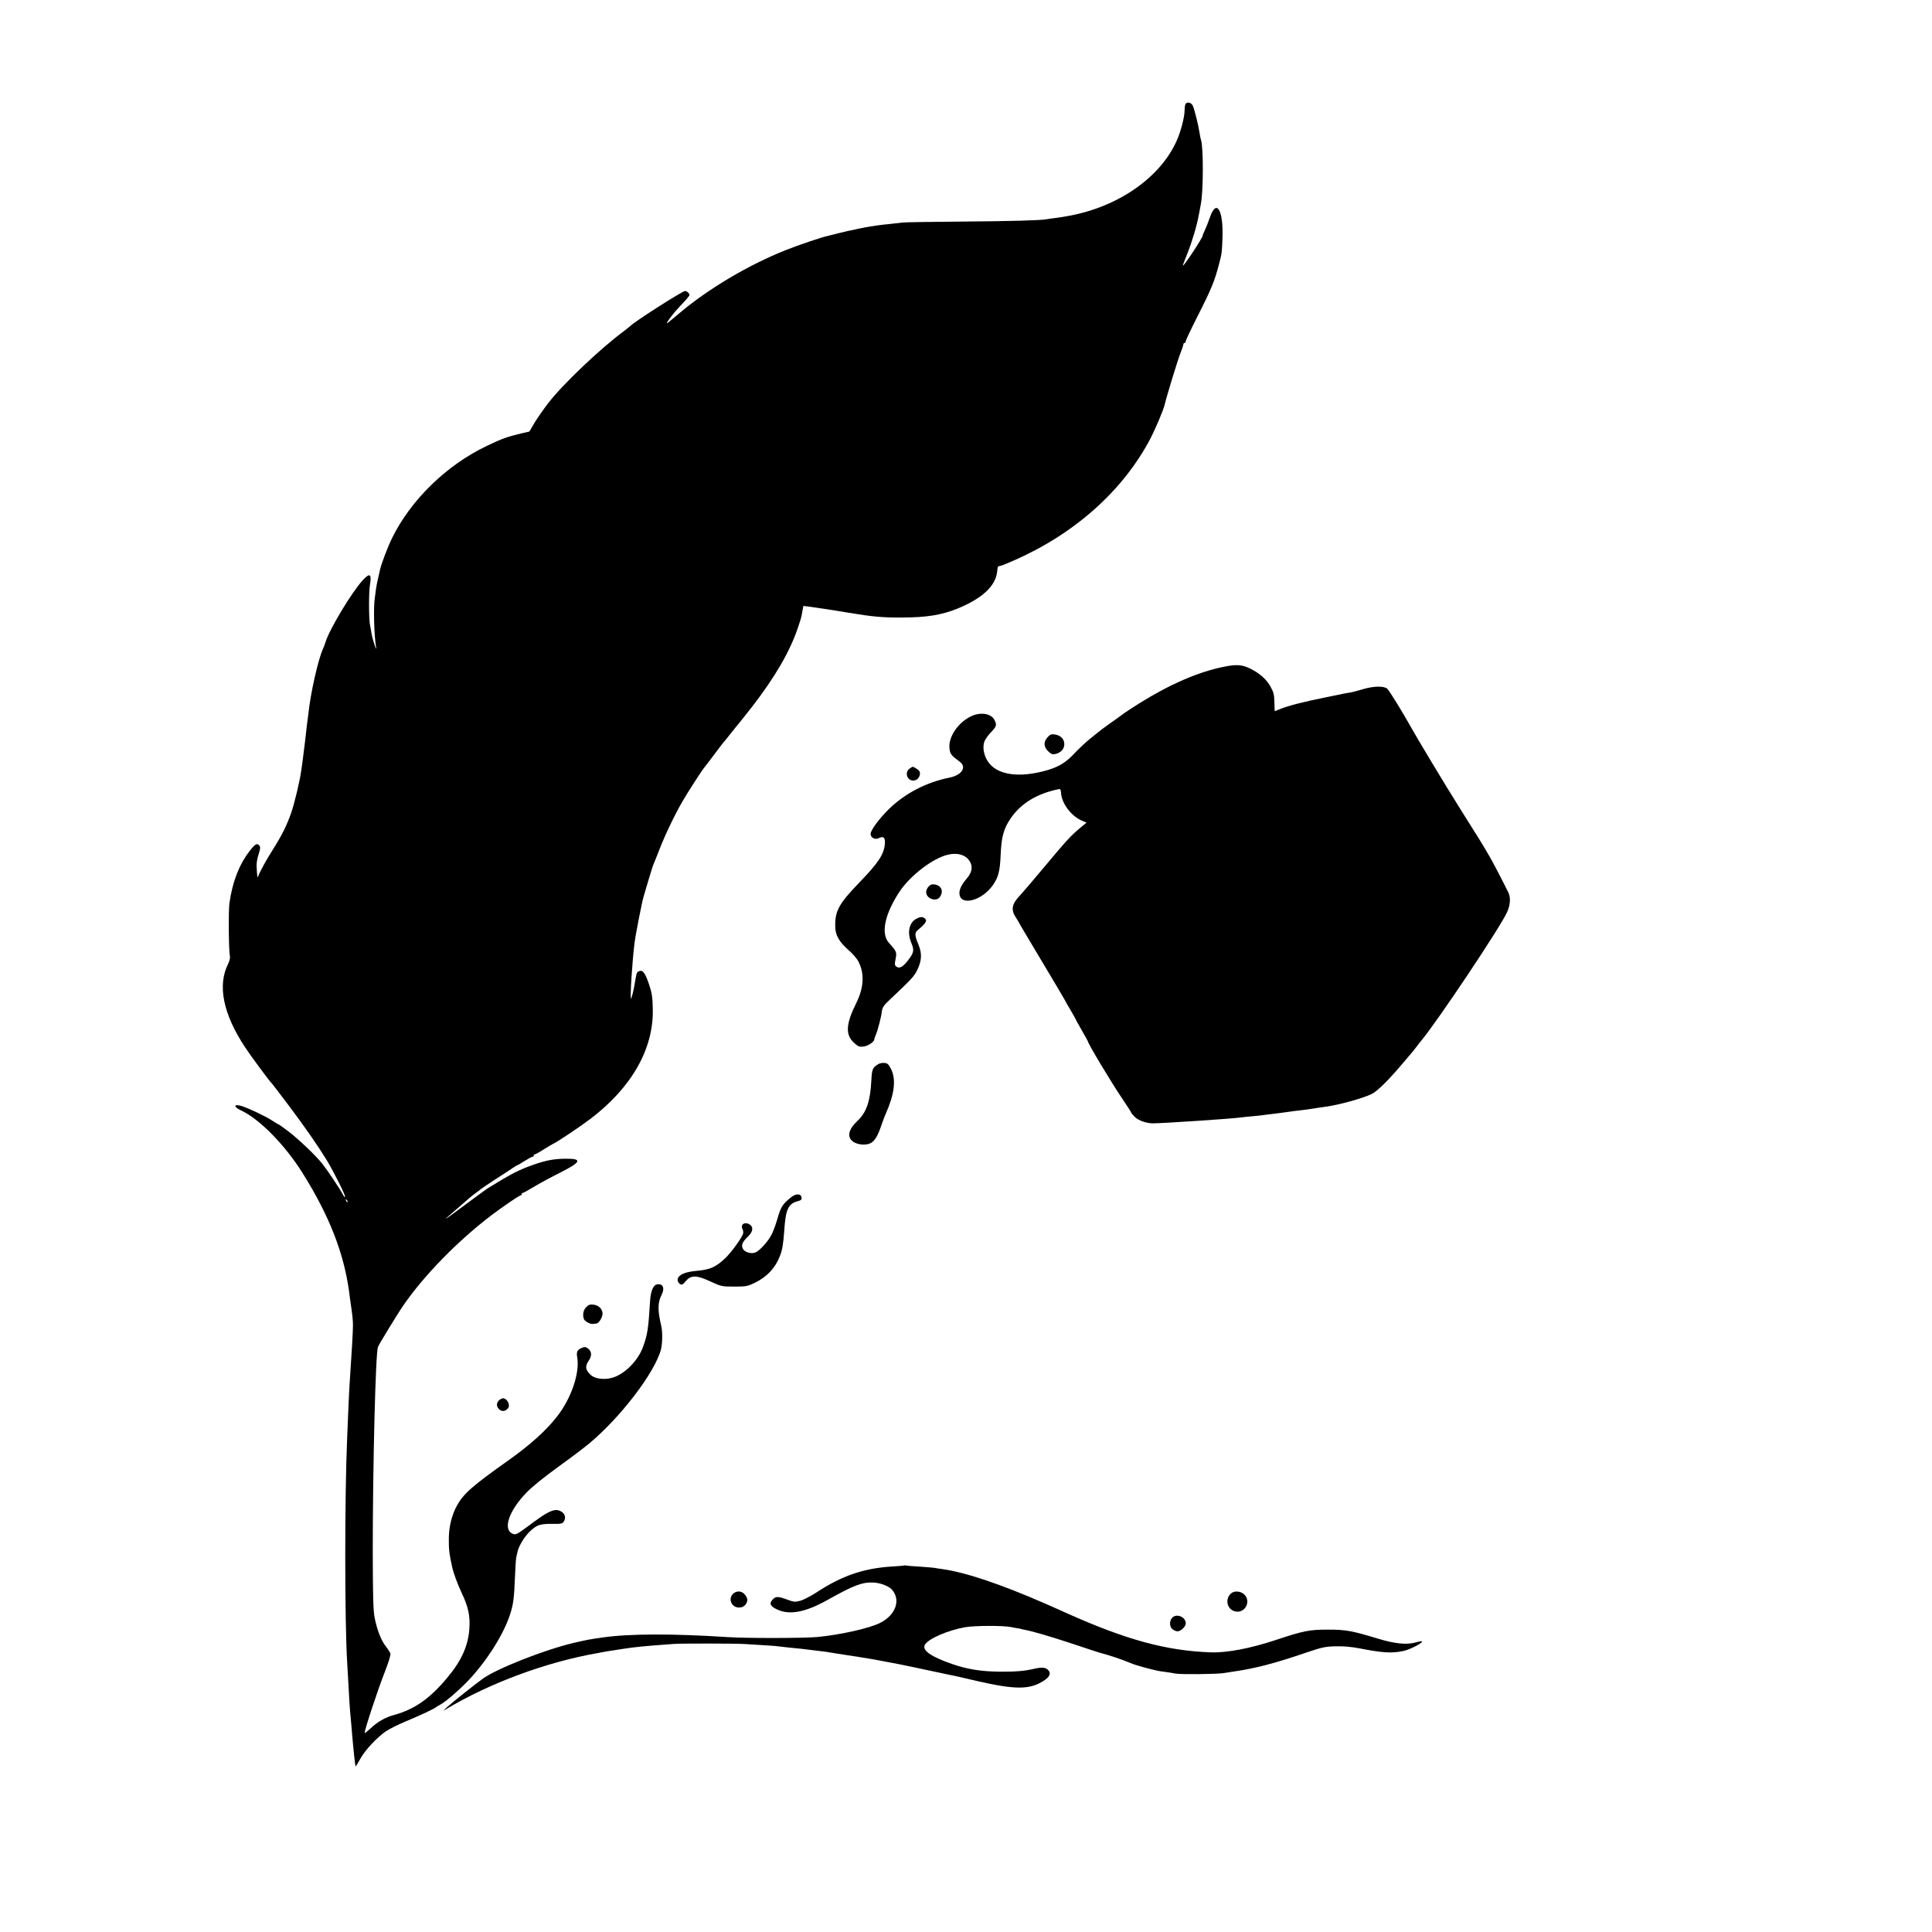 <?xml version="1.0" standalone="no"?>
<!DOCTYPE svg PUBLIC "-//W3C//DTD SVG 20010904//EN"
 "http://www.w3.org/TR/2001/REC-SVG-20010904/DTD/svg10.dtd">
<svg version="1.0" xmlns="http://www.w3.org/2000/svg"
 width="1600pt" height="1600pt" viewBox="0 0 1600 1600"
 preserveAspectRatio="xMidYMid meet">
<g transform="translate(0,1600) scale(0.1,-0.1)"
fill="#000000" stroke="none">
<path d="M9816 15134 c-3 -9 -6 -33 -6 -53 0 -50 -32 -172 -64 -244 -134 -304
-480 -547 -886 -623 -64 -12 -78 -14 -125 -20 -27 -3 -59 -8 -69 -10 -51 -9
-291 -16 -701 -19 -247 -2 -468 -5 -491 -8 -23 -3 -70 -8 -105 -12 -35 -3 -75
-8 -89 -10 -14 -2 -45 -7 -70 -10 -25 -4 -72 -13 -105 -20 -33 -8 -71 -16 -85
-18 -14 -3 -54 -13 -90 -22 -36 -9 -73 -19 -83 -21 -38 -7 -245 -77 -339 -115
-312 -124 -645 -322 -888 -528 -36 -30 -73 -62 -84 -70 -44 -37 32 67 101 139
40 41 73 80 73 86 0 14 -21 34 -37 34 -22 0 -430 -261 -453 -290 -3 -3 -23
-19 -45 -36 -202 -149 -513 -444 -636 -604 -36 -47 -86 -118 -111 -159 l-44
-75 -70 -16 c-120 -29 -155 -42 -289 -106 -328 -158 -620 -442 -775 -754 -37
-73 -96 -229 -104 -273 -2 -12 -9 -40 -14 -62 -6 -22 -13 -60 -17 -85 -3 -25
-8 -62 -11 -82 -12 -81 -7 -299 11 -413 2 -16 -4 -4 -14 28 -11 32 -22 75 -25
95 -3 21 -8 48 -11 62 -11 45 -12 275 -1 338 15 90 -1 100 -59 38 -92 -100
-278 -409 -310 -516 -4 -14 -13 -38 -21 -55 -40 -89 -103 -369 -120 -535 -3
-25 -7 -56 -9 -70 -2 -14 -7 -52 -10 -85 -4 -33 -8 -71 -10 -85 -2 -14 -6 -50
-10 -80 -4 -30 -8 -66 -10 -80 -2 -14 -7 -45 -10 -70 -12 -89 -55 -267 -83
-350 -36 -104 -77 -187 -153 -307 -53 -83 -108 -183 -122 -223 -5 -14 -8 5
-12 90 -1 19 5 55 12 80 21 66 21 74 10 88 -18 23 -35 12 -83 -50 -86 -114
-139 -252 -164 -428 -9 -66 -6 -395 4 -439 3 -13 -3 -39 -14 -62 -91 -178 -43
-417 141 -694 47 -72 203 -282 218 -295 4 -3 67 -86 142 -185 138 -184 244
-337 318 -458 56 -93 153 -287 149 -299 -2 -5 -10 3 -18 19 -21 41 -127 200
-169 253 -54 69 -194 202 -282 270 -43 33 -82 60 -85 60 -3 0 -24 13 -47 28
-50 34 -195 103 -255 122 -68 21 -71 -6 -4 -37 151 -70 363 -286 508 -518 220
-351 341 -660 385 -981 5 -44 12 -90 14 -104 13 -87 19 -141 18 -180 0 -44
-10 -222 -28 -485 -3 -38 -7 -140 -11 -225 -3 -85 -7 -184 -9 -220 -21 -472
-21 -1514 0 -1855 2 -33 7 -112 10 -175 6 -122 12 -214 20 -295 3 -27 7 -79
10 -115 10 -121 26 -274 30 -278 2 -2 18 25 37 59 38 72 139 180 215 232 28
19 103 56 165 82 118 49 239 106 248 116 3 3 20 14 38 23 40 21 149 114 224
192 160 167 305 398 356 566 24 78 30 128 37 303 3 72 7 141 10 155 3 14 8 36
11 49 9 45 55 122 97 163 64 63 89 70 217 68 41 -1 58 3 67 16 28 39 7 84 -45
97 -39 9 -93 -17 -198 -95 -147 -109 -152 -112 -180 -99 -83 37 -27 195 121
345 47 48 153 132 255 206 96 69 213 157 260 196 264 221 544 589 594 779 12
49 14 145 2 195 -31 134 -30 193 5 261 27 54 6 94 -44 81 -28 -7 -48 -58 -53
-131 -14 -231 -21 -279 -56 -378 -41 -120 -156 -236 -261 -264 -67 -18 -142
-7 -176 25 -43 41 -47 71 -17 115 29 42 28 77 -4 103 -17 13 -27 15 -48 7 -40
-15 -50 -34 -42 -78 23 -129 -47 -338 -166 -491 -89 -115 -221 -234 -398 -360
-306 -217 -375 -278 -431 -377 -42 -76 -67 -173 -68 -270 -1 -90 3 -129 27
-238 11 -52 44 -141 80 -218 54 -113 71 -192 63 -295 -9 -141 -66 -267 -182
-405 -146 -175 -271 -262 -439 -309 -79 -21 -141 -58 -204 -118 -23 -21 -42
-36 -42 -31 0 28 107 352 166 503 34 87 51 143 47 155 -4 10 -21 37 -39 60
-39 51 -70 132 -91 233 -12 61 -15 165 -16 545 0 717 23 1648 43 1700 9 23
161 273 211 345 170 247 448 532 729 746 91 69 230 164 241 164 5 0 9 5 9 10
0 6 4 10 8 10 5 0 47 23 93 51 46 28 146 82 222 120 171 86 181 114 42 113
-97 -1 -162 -13 -265 -49 -125 -44 -183 -74 -384 -198 -11 -7 -93 -67 -183
-134 -90 -67 -163 -120 -163 -118 0 2 41 39 92 82 50 43 98 85 107 93 9 8 32
26 51 40 19 13 37 27 40 31 3 3 59 41 125 84 66 42 132 86 147 96 15 10 30 19
32 19 3 0 30 16 60 35 30 19 60 35 66 35 5 0 10 5 10 10 0 6 4 10 9 10 5 0 38
18 72 40 35 22 71 43 79 47 34 15 221 140 307 205 345 261 529 585 519 918 -2
94 -8 130 -31 198 -35 104 -56 127 -92 104 -11 -7 -13 -17 -28 -107 -8 -48
-25 -115 -29 -115 -10 0 10 311 29 461 8 66 62 343 75 384 5 17 23 77 40 135
17 58 35 114 39 125 5 11 28 68 51 127 45 118 129 293 193 403 38 67 166 264
177 275 3 3 39 50 80 105 41 55 77 102 80 105 3 3 33 39 65 80 32 41 62 77 65
80 3 3 51 64 107 135 191 247 313 457 379 651 30 90 29 85 39 142 l8 44 56 -7
c30 -4 64 -9 75 -11 11 -2 38 -6 61 -9 45 -7 54 -8 180 -29 199 -33 281 -41
445 -40 201 0 330 21 460 74 206 85 314 186 328 305 5 47 4 45 28 49 11 2 62
23 114 46 498 219 896 573 1123 1000 41 77 113 246 122 288 15 65 109 373 130
425 14 35 25 69 25 75 0 7 5 12 10 12 6 0 10 7 10 15 0 7 42 96 93 197 120
236 146 300 183 443 23 86 24 98 28 215 8 233 -50 327 -104 170 -14 -41 -34
-90 -43 -109 -9 -19 -17 -37 -17 -42 0 -18 -152 -249 -164 -249 -2 0 14 44 36
97 42 106 80 234 97 328 6 33 13 71 16 85 21 108 22 469 1 532 -3 7 -7 29 -10
48 -11 71 -40 190 -57 233 -13 30 -53 38 -63 11z m-6938 -9089 c-3 -3 -9 2
-12 12 -6 14 -5 15 5 6 7 -7 10 -15 7 -18z"/>
<path d="M10135 10478 c-213 -43 -445 -144 -702 -304 -59 -38 -112 -72 -118
-77 -5 -4 -40 -29 -76 -55 -105 -74 -117 -83 -198 -149 -43 -33 -106 -93 -142
-131 -67 -73 -126 -110 -221 -139 -242 -71 -431 -41 -502 79 -32 54 -40 118
-22 161 8 18 32 52 55 75 45 48 48 59 26 101 -27 53 -117 66 -193 29 -107 -51
-188 -170 -179 -262 4 -49 12 -60 87 -116 58 -44 14 -110 -87 -130 -191 -38
-370 -131 -503 -262 -82 -81 -150 -174 -150 -204 0 -32 38 -51 68 -35 38 20
55 4 50 -50 -9 -86 -52 -152 -204 -310 -177 -183 -209 -241 -207 -371 1 -73
30 -125 111 -197 33 -29 69 -70 80 -92 52 -98 47 -217 -16 -344 -89 -179 -93
-267 -15 -335 31 -28 42 -31 76 -27 35 5 87 39 87 58 0 4 5 20 12 36 13 33 12
31 32 103 8 30 17 73 19 95 5 33 16 50 69 99 176 166 198 190 223 240 39 81
42 139 11 214 -32 75 -32 97 -5 120 72 59 84 83 49 102 -15 8 -29 7 -56 -6
-65 -31 -84 -115 -46 -205 24 -56 20 -79 -24 -137 -45 -59 -74 -76 -99 -58
-16 11 -17 19 -8 65 11 55 8 62 -54 131 -70 76 -38 235 84 422 81 124 249 259
376 302 96 32 179 11 213 -56 21 -41 11 -86 -30 -134 -45 -53 -64 -93 -60
-129 11 -99 183 -55 274 71 48 68 61 117 67 254 6 149 25 219 84 304 85 124
219 205 399 241 11 2 15 -7 17 -30 4 -86 82 -191 170 -230 l41 -18 -57 -47
c-77 -65 -113 -105 -297 -325 -87 -104 -174 -206 -192 -225 -73 -75 -83 -123
-38 -190 14 -22 26 -41 26 -43 0 -3 86 -147 190 -321 105 -175 190 -319 190
-321 0 -2 20 -38 45 -79 25 -42 45 -78 45 -80 0 -3 23 -43 50 -91 28 -48 50
-88 50 -90 0 -17 192 -338 287 -478 40 -59 73 -111 73 -114 0 -3 13 -18 29
-34 30 -29 93 -51 146 -52 69 -1 655 38 725 48 14 2 57 7 95 10 39 3 81 8 95
10 14 2 50 7 80 10 30 4 82 10 115 15 33 5 85 12 115 15 30 3 80 10 110 15 30
5 75 12 100 15 112 15 309 70 382 106 45 23 138 115 243 239 44 52 82 97 85
100 3 3 21 25 40 50 19 25 38 50 43 55 135 163 654 939 708 1061 27 59 31 122
10 164 -51 103 -128 251 -154 295 -17 28 -35 59 -41 70 -9 17 -47 78 -196 315
-138 219 -363 594 -419 695 -62 112 -175 295 -192 311 -28 25 -115 23 -207 -5
-40 -12 -85 -24 -100 -26 -15 -2 -38 -6 -52 -9 -14 -3 -83 -17 -155 -32 -163
-32 -317 -71 -373 -96 -24 -10 -44 -18 -45 -18 -1 0 -2 33 -3 74 -1 60 -6 82
-30 126 -33 61 -88 111 -164 150 -72 36 -117 40 -225 18z"/>
<path d="M8676 9895 c-35 -38 -34 -79 4 -116 20 -21 36 -28 53 -25 55 10 88
49 80 96 -5 35 -33 60 -75 67 -31 5 -41 1 -62 -22z"/>
<path d="M7532 9634 c-44 -31 -18 -103 36 -98 37 2 64 51 44 80 -6 10 -45 34
-54 34 -2 0 -14 -7 -26 -16z"/>
<path d="M7690 8658 c-11 -12 -20 -32 -20 -45 0 -56 83 -85 114 -41 32 46 13
93 -41 103 -25 4 -37 0 -53 -17z"/>
<path d="M7275 7188 c-49 -29 -54 -41 -59 -138 -9 -171 -40 -262 -115 -333
-65 -61 -84 -115 -54 -155 23 -31 83 -48 137 -38 47 9 77 47 110 142 15 44 33
93 41 109 73 165 87 284 45 370 -21 42 -30 50 -55 52 -16 2 -39 -2 -50 -9z"/>
<path d="M6549 6083 c-71 -59 -82 -76 -114 -187 -14 -49 -37 -108 -52 -133
-30 -52 -88 -115 -122 -133 -32 -17 -88 -4 -106 24 -20 30 -9 60 39 105 40 38
47 76 19 97 -40 30 -85 6 -64 -34 5 -9 7 -25 6 -35 -5 -29 -93 -152 -144 -202
-81 -78 -128 -100 -245 -110 -75 -7 -123 -23 -144 -48 -17 -20 -12 -46 10 -61
15 -9 23 -5 45 22 45 53 88 54 203 1 93 -43 98 -44 200 -44 97 0 110 2 170 31
100 48 170 122 208 220 21 52 29 102 37 214 11 173 33 220 107 241 32 8 39 14
36 32 -5 34 -48 34 -89 0z"/>
<path d="M4855 5175 c-25 -24 -32 -65 -19 -100 7 -17 52 -42 72 -39 6 1 20 2
30 3 21 1 52 50 52 83 -1 37 -31 68 -73 73 -31 4 -43 0 -62 -20z"/>
<path d="M4138 4408 c-27 -22 -30 -52 -7 -76 23 -25 54 -22 77 6 20 26 -8 82
-43 82 -6 0 -18 -6 -27 -12z"/>
<path d="M7488 3035 c-1 -1 -46 -5 -98 -8 -236 -14 -419 -77 -627 -214 -48
-31 -109 -63 -136 -70 -43 -11 -54 -10 -100 7 -83 31 -102 31 -127 5 -32 -34
-22 -57 34 -83 103 -50 236 -25 421 79 216 121 285 147 378 143 56 -2 124 -28
151 -56 79 -85 36 -212 -95 -278 -86 -44 -325 -98 -519 -117 -106 -10 -585
-11 -740 -1 -465 30 -820 29 -1040 -3 -109 -15 -131 -20 -240 -45 -238 -56
-632 -211 -750 -295 -73 -53 -251 -194 -300 -239 -33 -30 -34 -31 -5 -14 361
216 828 389 1250 463 33 6 69 13 80 15 11 2 41 6 66 10 25 4 57 9 70 11 96 15
173 23 424 41 59 4 510 4 580 -1 200 -12 263 -16 285 -20 14 -2 54 -6 90 -10
36 -3 81 -8 100 -10 103 -13 128 -16 163 -20 22 -2 51 -6 65 -9 15 -3 45 -8
67 -11 22 -3 51 -7 65 -10 14 -2 43 -7 65 -10 22 -3 56 -8 75 -12 19 -3 42 -7
50 -8 18 -2 72 -12 165 -30 39 -8 84 -16 100 -19 34 -7 208 -43 360 -76 55
-12 108 -23 119 -25 10 -3 80 -18 155 -36 319 -73 437 -73 552 0 54 34 66 64
38 92 -21 21 -53 23 -114 9 -80 -19 -153 -25 -285 -24 -153 1 -272 20 -397 64
-175 61 -248 113 -224 158 27 50 188 120 333 146 82 14 316 15 383 1 17 -4 41
-8 55 -10 14 -2 25 -4 25 -5 0 -1 11 -3 25 -6 66 -12 202 -51 399 -116 119
-40 218 -72 221 -73 78 -20 190 -57 258 -86 24 -11 80 -28 125 -40 106 -27
114 -29 167 -35 25 -4 64 -9 86 -14 47 -8 339 -5 397 4 20 3 52 8 70 11 190
27 343 66 624 162 121 41 150 47 233 49 61 2 130 -4 193 -16 201 -39 270 -43
368 -23 54 11 167 69 155 80 -2 2 -24 -1 -47 -8 -79 -22 -174 -13 -319 31
-214 65 -265 74 -410 74 -154 1 -208 -10 -435 -86 -208 -69 -406 -107 -536
-102 -366 12 -704 104 -1194 324 -38 17 -86 38 -105 47 -19 8 -53 23 -75 33
-368 161 -662 260 -855 286 -25 3 -54 8 -65 10 -11 2 -65 6 -120 10 -55 3
-105 7 -112 9 -6 2 -13 2 -15 0z"/>
<path d="M6070 2800 c-42 -42 -11 -113 50 -113 22 0 39 7 52 22 23 30 23 52
-3 85 -25 32 -70 35 -99 6z"/>
<path d="M10199 2807 c-58 -45 -39 -137 31 -152 80 -18 134 82 75 140 -27 27
-79 33 -106 12z"/>
<path d="M9707 2602 c-25 -27 -22 -78 5 -96 12 -9 30 -16 39 -16 27 0 69 39
69 66 0 54 -78 85 -113 46z"/>
</g>
</svg>
